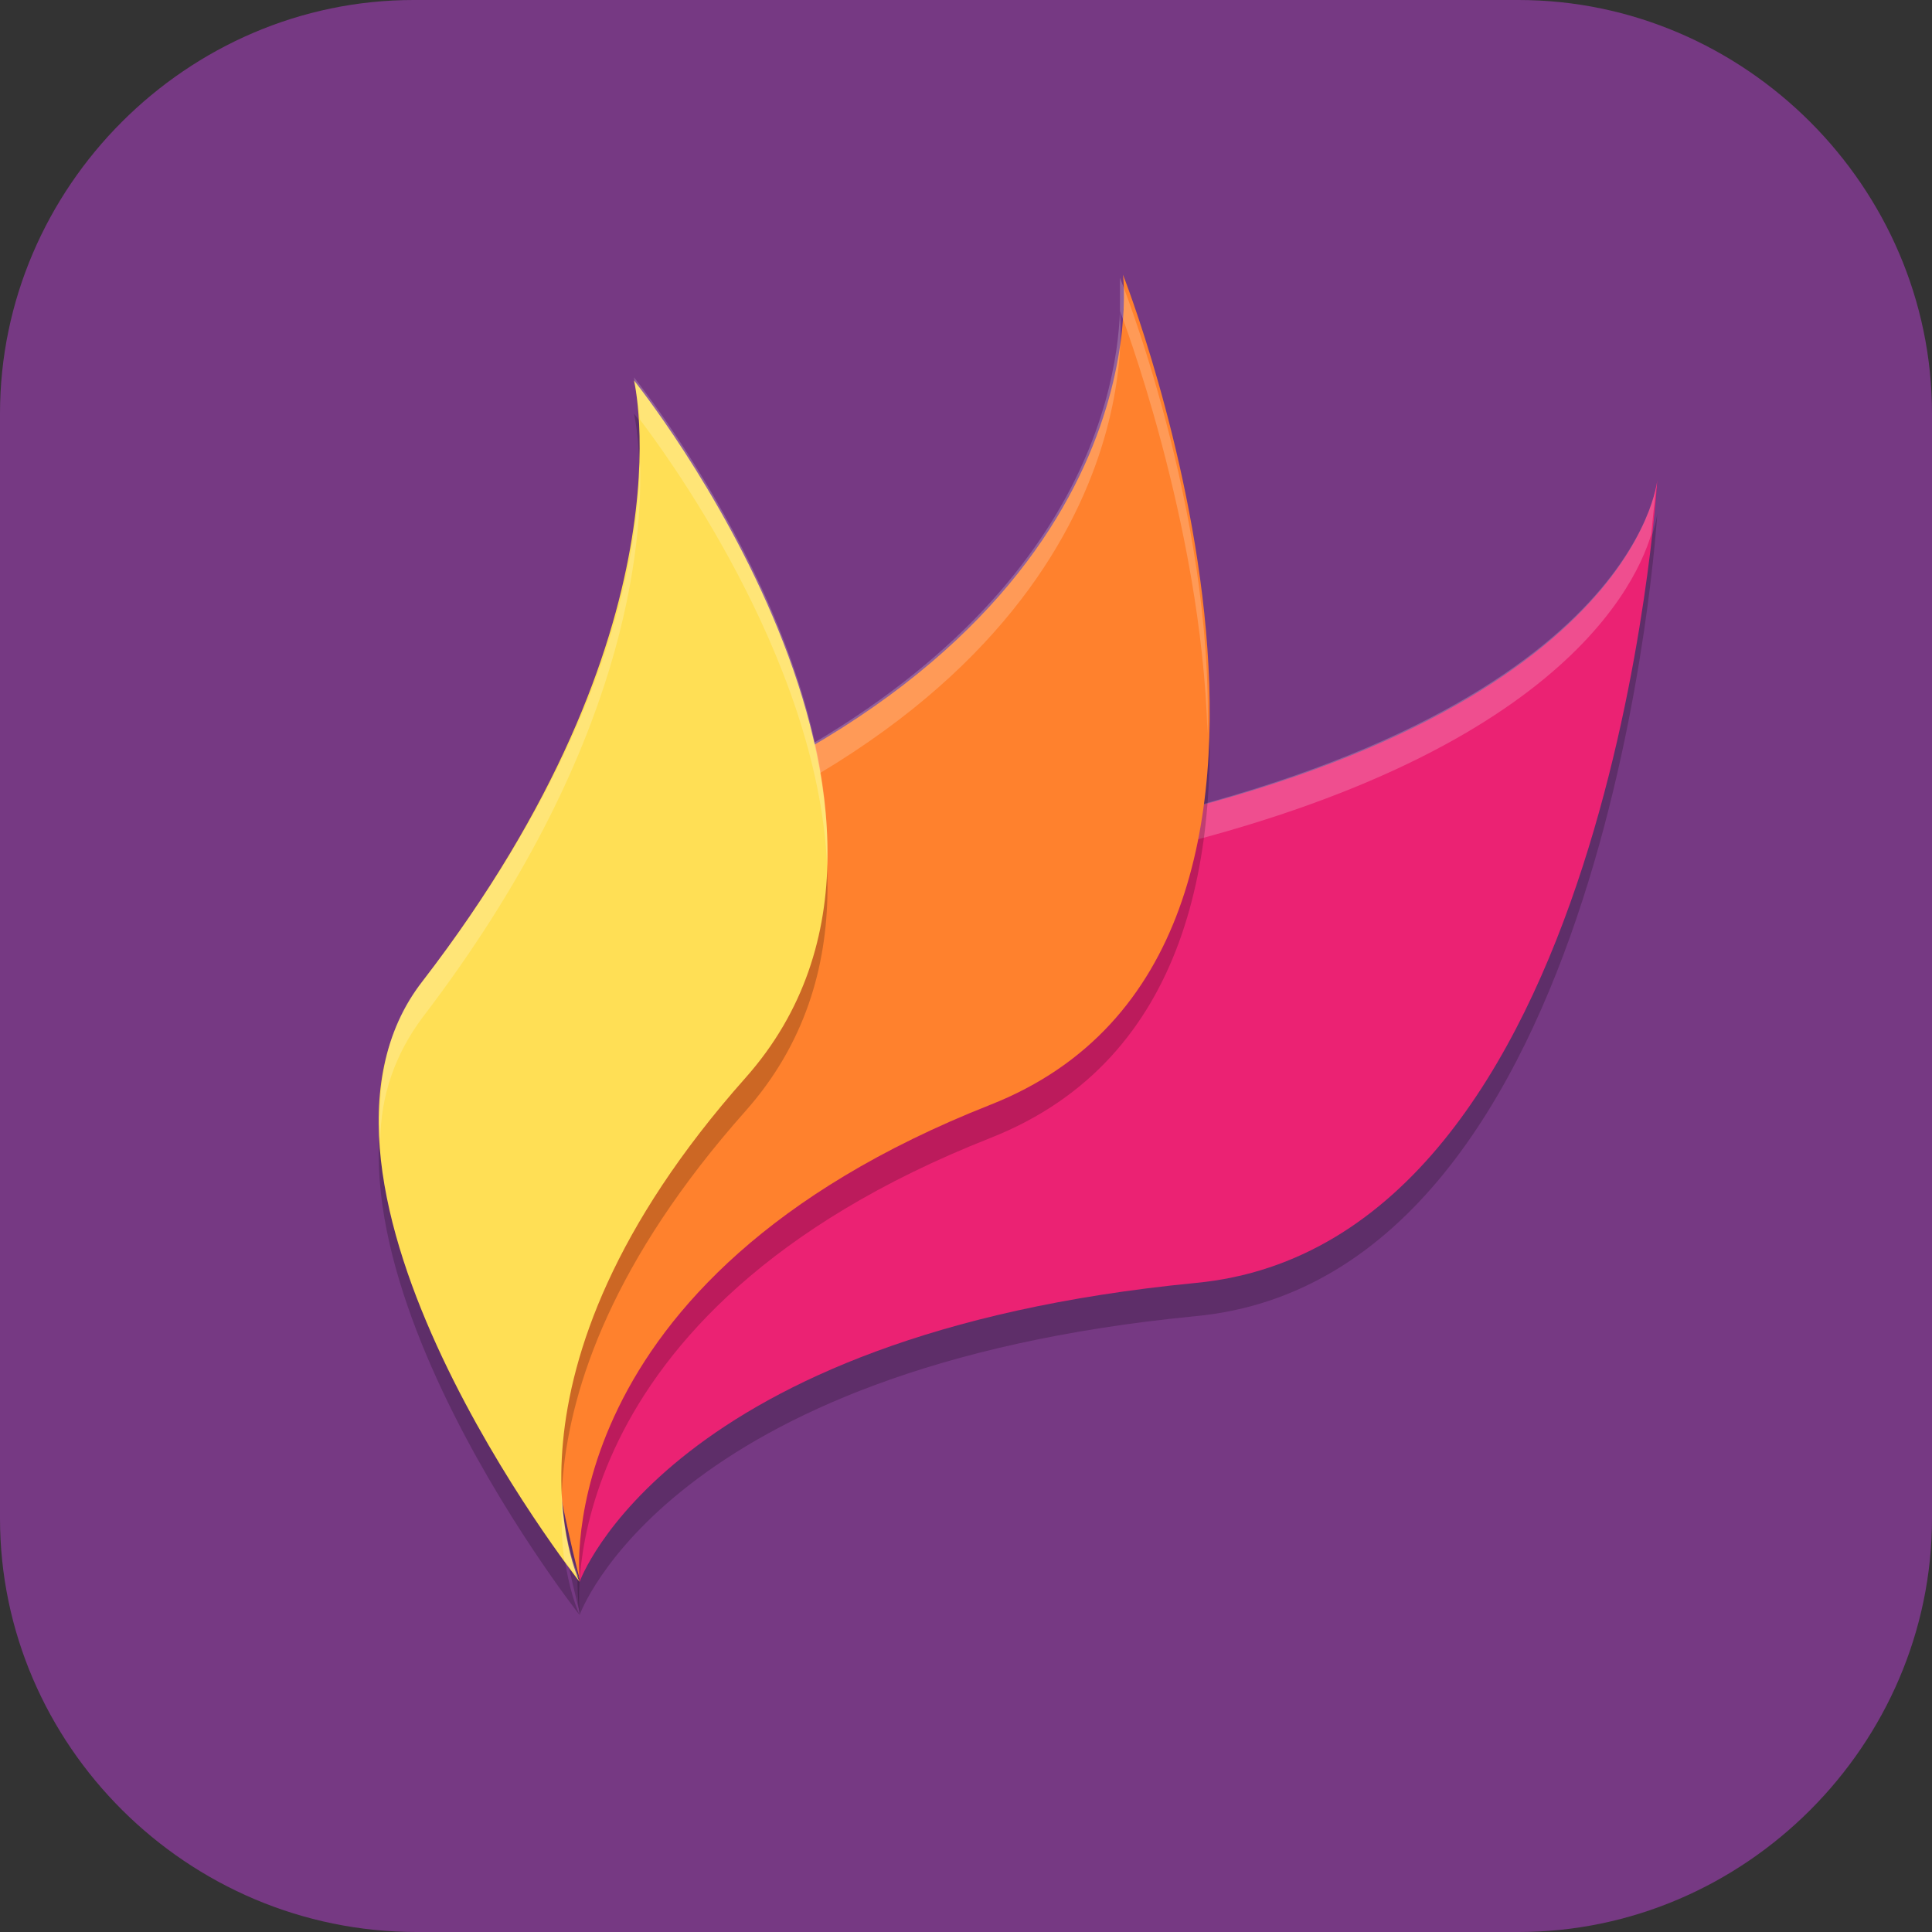 <?xml version="1.0" encoding="UTF-8"?>
<svg id="_图层_1" xmlns="http://www.w3.org/2000/svg" version="1.1" viewBox="0 0 64 64" width="22" height="22">
  <rect x="0" y="0" width="64" height="64" fill="#333333" stroke="none"/>
  <!-- Generator: Adobe Illustrator 29.0.1, SVG Export Plug-In . SVG Version: 2.1.0 Build 192)  -->
  <defs>
    <style>
      .st0 {
        fill: #ff812d;
      }

      .st1 {
        fill: #eb2273;
      }

      .st2, .st3, .st4, .st5, .st6 {
        opacity: .2;
      }

      .st2, .st3, .st7, .st6, .st8 {
        display: none;
      }

      .st2, .st9, .st4, .st5, .st6 {
        isolation: isolate;
      }

      .st10 {
        fill: #404040;
      }

      .st11 {
        fill: #763983;
      }

      .st9 {
        opacity: .1;
      }

      .st5, .st6 {
        fill: #fff;
      }

      .st12 {
        fill: #f03b43;
      }

      .st8 {
        fill: #e4e4e4;
      }

      .st13 {
        fill: #ffdf55;
      }

      .st14 {
        fill: #ff0;
      }
    </style>
  </defs>
  <path class="st11" d="M50.4,64H13.8c-7.6,0-13.8-6.2-13.8-13.7V13.7C0,6.2,6.2,0,13.7,0h36.6c7.5,0,13.7,6.2,13.7,13.7v36.6c0,7.5-6.2,13.7-13.7,13.7h.1Z"/>
  <g class="st7">
    <ellipse class="st2" cx="31.9" cy="33.1" rx="31.9" ry="32"/>
    <ellipse class="st8" cx="31.9" cy="32" rx="31.9" ry="32"/>
    <path class="st9" d="M33.2,10.3c-2.7,0-3,.1-3.3,1.1-.9,3.4.2,8.9,2.5,11.8.8,1,3.1,2.6,5.7,3.9,2.4,1.2,5,2.7,5.8,3.4.8.7,1.7,1.1,1.9.9,1.1-.6,2.2-5.6,1.9-8.4-.7-7.5-6.7-12.7-14.5-12.7ZM27.5,11.4l-2.1,1.1c-3.8,2-7,6.7-8.6,12.6-1.1,4-1.2,11.9-.3,15.7,1.9,7.6,6.4,13,12.2,14.7.7.2,2.8.4,4.6.4,8.4.1,15.2-7,14.3-15-.6-5.5-3.2-8.5-10.4-12.1-7.1-3.5-9.6-7.1-9.8-14v-3.4ZM41.5,17.1c.9,0,1.7.8,1.7,1.7s-.8,1.7-1.7,1.7h0c-.9,0-1.7-.8-1.7-1.7h0c0-.9.8-1.7,1.7-1.7h0ZM48.2,17.6c-.1,0,0,.3,0,.6.2.5.5,1.9.6,3.1.2,1.2.5,2.2.7,2.2s1.1-.9,2-2l1.6-2-1.4-.6c-.8-.3-2-.8-2.6-1-.5-.2-.8-.3-.9-.2Z"/>
    <path class="st12" d="M28.8,54.4c-5.8-1.7-10.3-7.1-12.2-14.7-1-3.9-.8-11.8.3-15.7,1.6-5.9,4.8-10.5,8.6-12.6l2.1-1.1v3.4c.3,6.9,2.7,10.5,9.8,14,7.2,3.6,9.8,6.6,10.4,12.1.9,8-5.9,15.1-14.3,15-1.8,0-3.9-.2-4.6-.4h0Z"/>
    <path class="st4" d="M36.3,51.8c3.2-4-.4-13-5.6-13.8l-1.9-.3.7,1.6c1,2.1.9,3.6-.2,5.7-.5.9-.9,2.6-.9,3.6,0,4.8,4.9,6.9,7.9,3.2Z"/>
    <path class="st14" d="M36.3,50.7c3.2-4-.4-13-5.6-13.8l-1.9-.3.7,1.6c1,2.1.9,3.6-.2,5.7-.5.9-.9,2.6-.9,3.6,0,4.8,4.9,6.9,7.9,3.2Z"/>
    <path class="st10" d="M33.2,9.1c-2.7,0-3,.1-3.3,1.1-.9,3.4.2,8.9,2.5,11.8.8,1,3.1,2.6,5.7,3.9,2.4,1.2,5,2.7,5.8,3.4.8.7,1.7,1.1,1.9.9,1.1-.6,2.2-5.6,1.9-8.4-.7-7.5-6.7-12.7-14.5-12.7ZM41.5,16c.9,0,1.7.8,1.7,1.7h0c0,.9-.8,1.7-1.7,1.7h0c-.9,0-1.7-.8-1.7-1.7h0c0-.9.8-1.7,1.7-1.7h0Z"/>
    <path class="st10" d="M48.9,20.2c-.2-1.2-.4-2.6-.6-3.1-.3-.7-.2-.8.9-.4.7.3,1.8.7,2.6,1l1.4.6-1.6,2c-.9,1.1-1.8,2-2,2s-.5-1-.7-2.2Z"/>
    <path class="st6" d="M31.9,0C14.3,0,0,14.3,0,32c0,.2,0,.4,0,.6C.3,15.1,14.5,1.1,31.9,1.1c17.4,0,31.5,14,31.8,31.4,0-.2,0-.4,0-.6C63.7,14.3,49.5,0,31.9,0Z"/>
  </g>
  <g>
    <g class="st3">
      <path d="M32,1.1c17.7,0,32,14.2,32,31.9s-14.3,31.9-32,31.9S0,50.7,0,33,14.3,1.1,32,1.1Z"/>
    </g>
    <g class="st7">
      <path class="st11" d="M32,0c17.7,0,32,14.2,32,31.9s-14.3,31.9-32,31.9S0,49.5,0,31.9,14.3,0,32,0Z"/>
    </g>
    <path class="st4" d="M35.3,28.8c18.9-3.6,19.6-11.8,19.6-11.8,0,0-1.5,25.3-15.3,26.6-17.5,1.7-20.4,9.9-20.4,9.9,0,0-.4-2.6.7-6,2.2-6.8,8-17.2,15.4-18.6Z"/>
    <path class="st1" d="M35.3,27.7c18.9-3.6,19.6-11.8,19.6-11.8,0,0-1.5,25.3-15.3,26.6-17.5,1.7-20.4,9.9-20.4,9.9,0,0-.4-2.6.7-6,2.2-6.8,8-17.2,15.4-18.6Z"/>
    <path class="st5" d="M54.9,15.9s-.7,8.1-19.6,11.8c-7.4,1.4-13.2,11.8-15.4,18.7-.8,2.5-.8,4.5-.8,5.4,0-1.1.2-2.6.8-4.3,2.2-6.8,8-17.2,15.4-18.7,15.7-3,18.8-9.1,19.4-11.1.1-1.1.2-1.8.2-1.8Z"/>
    <path class="st4" d="M22.7,27.9c15.9-6.7,14.5-17.7,14.5-17.7,0,0,8.8,22.3-4.4,27.5-14.7,5.8-13.6,15.7-13.6,15.7,0,0-5.8-21.7,3.5-25.6Z"/>
    <path class="st0" d="M22.7,26.8c15.9-6.7,14.5-17.7,14.5-17.7,0,0,8.8,22.3-4.4,27.5-14.7,5.8-13.6,15.7-13.6,15.7,0,0-5.8-21.7,3.5-25.6Z"/>
    <path class="st5" d="M37.1,9.1s0,.5,0,1.2c0,0,2.7,7,2.9,14,.2-7.4-2.9-15.1-2.9-15.1ZM37.1,10.3c-.1,2.9-1.6,11-14.5,16.5-4.3,1.8-5.4,7.3-5.3,12.8,0-5.1,1.3-10,5.3-11.7,15.7-6.6,14.5-17.3,14.5-17.6Z"/>
    <path class="st4" d="M14,33.6c9-11.7,7-19.9,7-19.9,0,0,11.5,14.3,3.7,23.1-8.8,9.9-5.5,16.7-5.5,16.7,0,0-10.4-13.2-5.2-19.9Z"/>
    <path class="st13" d="M14,32.5c9-11.7,7-19.9,7-19.9,0,0,11.5,14.3,3.7,23.1-8.8,9.9-5.5,16.7-5.5,16.7,0,0-10.4-13.2-5.2-19.9Z"/>
    <path class="st5" d="M21,12.5s.1.5.2,1.4c.6.8,5.9,7.8,6.2,14.8.3-7.9-6.4-16.2-6.4-16.2ZM21.2,15.1c0,3.3-1.1,9.5-7.2,17.4-1.2,1.5-1.5,3.3-1.4,5.3,0-1.5.5-2.9,1.4-4.1,6.8-8.9,7.3-15.7,7.2-18.5ZM18.6,49.5c0,.9,0,1.6.1,2.2.3.4.5.6.5.6,0,0-.5-1-.6-2.9Z"/>
  </g>
</svg>